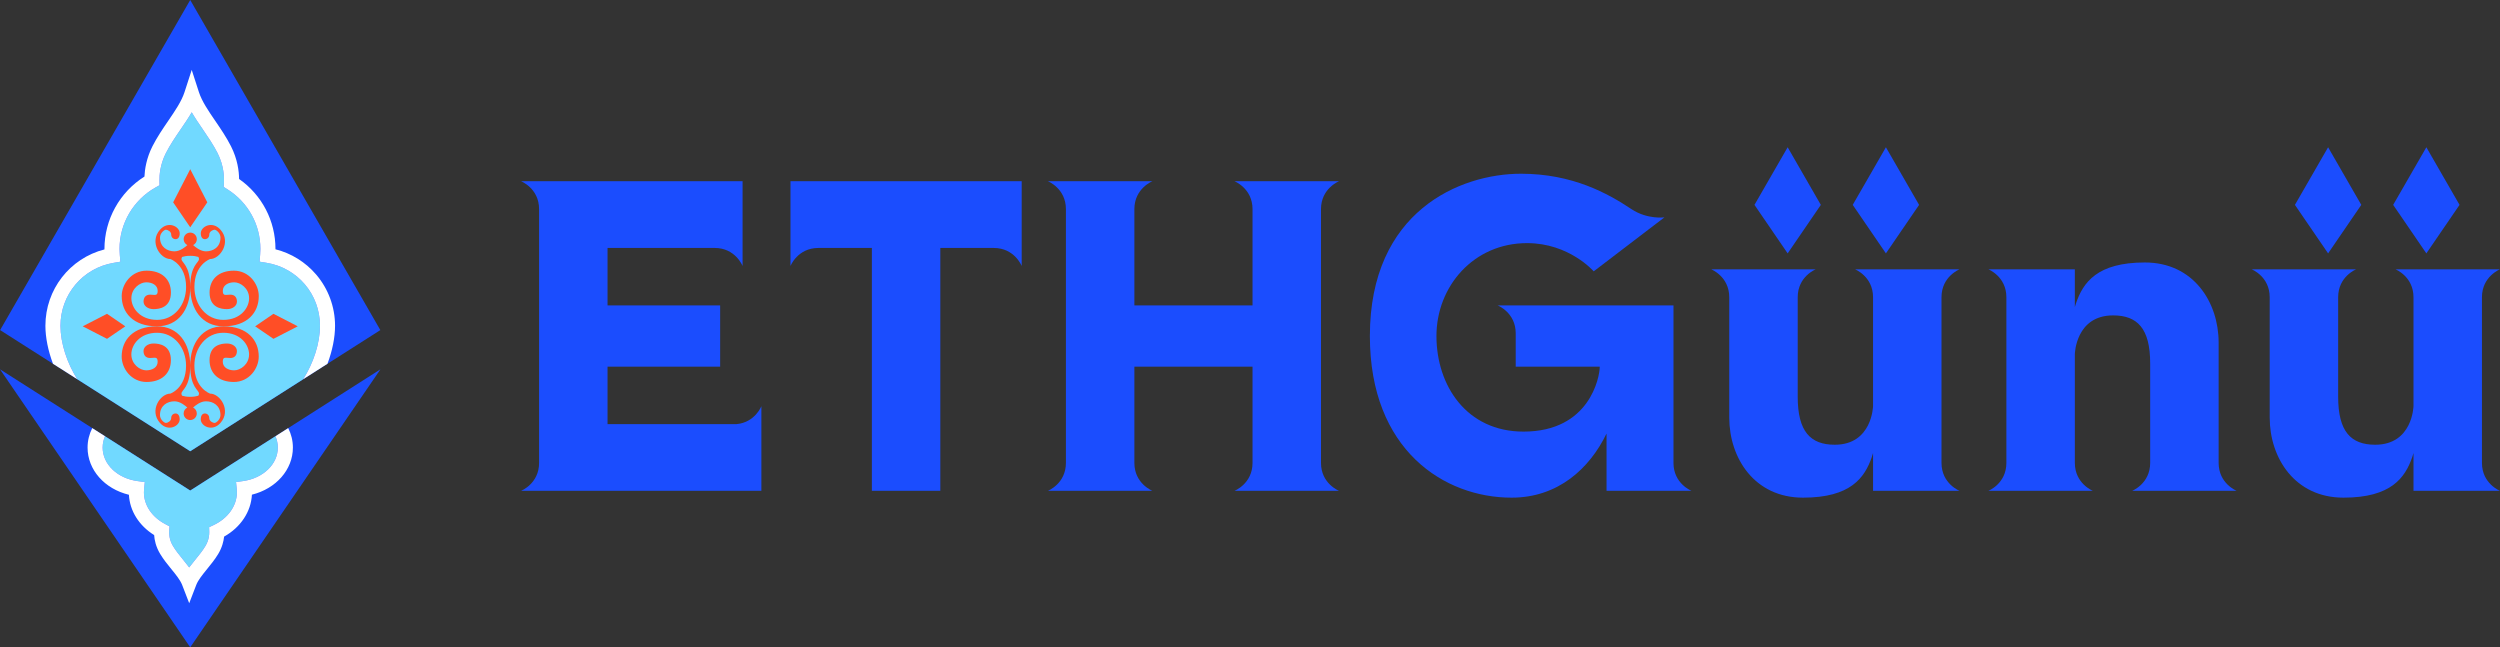 <?xml version="1.0" encoding="UTF-8"?>
<svg id="Layer_1" data-name="Layer 1" xmlns="http://www.w3.org/2000/svg" viewBox="0 0 1038.207 268.821">
  <rect x="0" y="0" width="1038.207" height="268.821" fill="#333333" stroke="none"/>
  <defs>
    <style>
      .cls-1 {
        fill: #fff;
      }

      .cls-2 {
        fill: #ff4e26;
      }

      .cls-3 {
        fill: #71d9ff;
      }

      .cls-4 {
        fill: #1b4dfe;
      }
    </style>
  </defs>
  <g>
    <polygon class="cls-4" points="157.993 153.363 78.997 268.821 0 153.363 38.312 177.784 43.617 181.163 78.997 203.711 114.376 181.163 119.682 177.78 157.993 153.363"/>
    <path class="cls-4" d="m157.949,137.077l-21.958,13.994-10.092,6.436h-.004l-46.897,29.891-46.893-29.891s-.004,0-.004-.005l-10.092-6.427L.049,137.077,78.997,0l78.952,137.077Z"/>
    <path class="cls-3" d="m132.884,135.284c0,7.245-2.722,15.464-6.986,22.222h-.004l-46.897,29.891-46.893-29.891s-.004,0-.004-.005c-4.264-6.758-6.986-14.973-6.986-22.217,0-12.97,9.27-23.951,22.034-26.119l2.834-.478-.237-2.865c-.071-.889-.107-1.685-.107-2.436,0-10.57,5.739-20.358,14.977-25.534l1.636-.916-.036-1.877c-.045-2.226.241-6.673,2.668-11.464,1.739-3.437,3.973-6.708,6.136-9.868,1.64-2.404,3.236-4.737,4.599-7.097,1.368,2.36,2.959,4.693,4.604,7.097,2.159,3.16,4.393,6.432,6.136,9.868,2.722,5.372,2.753,10.315,2.641,12.188l-.112,1.85,1.564.983c8.572,5.404,13.694,14.66,13.694,24.77,0,.728-.036,1.515-.107,2.404l-.237,2.878,2.856.46c12.881,2.087,22.226,13.087,22.226,26.155Z"/>
    <path class="cls-1" d="m131.244,113.957c-4.425-5.149-10.329-8.792-16.845-10.432v-.138c0-11.67-5.614-22.401-15.111-29.065-.031-3.24-.644-8.21-3.348-13.556-1.926-3.799-4.277-7.24-6.552-10.57-2.851-4.17-5.547-8.112-6.794-11.965l-2.977-9.202-2.977,9.202c-1.247,3.853-3.938,7.795-6.789,11.965-2.275,3.33-4.626,6.771-6.552,10.57-2.472,4.881-3.173,9.497-3.316,12.564-10.289,6.481-16.608,17.837-16.608,30.057v.192c-14.36,3.696-24.519,16.613-24.519,31.706,0,4.854,1.117,10.378,3.151,15.79l10.096,6.432c-4.268-6.758-6.99-14.977-6.99-22.222,0-12.966,9.265-23.951,22.034-26.115l2.834-.483-.237-2.86c-.076-.894-.112-1.69-.112-2.44,0-10.57,5.743-20.354,14.981-25.534l1.636-.916-.036-1.877c-.045-2.226.241-6.673,2.668-11.464,1.739-3.437,3.973-6.704,6.136-9.868,1.64-2.404,3.236-4.737,4.599-7.097,1.363,2.36,2.959,4.693,4.604,7.097,2.159,3.164,4.393,6.432,6.136,9.868,2.717,5.372,2.753,10.315,2.637,12.193l-.107,1.846,1.564.988c8.572,5.399,13.69,14.66,13.69,24.765,0,.728-.031,1.515-.107,2.404l-.232,2.878,2.851.465c12.881,2.083,22.231,13.082,22.231,26.15,0,7.245-2.722,15.464-6.986,22.222l10.092-6.436c2.038-5.413,3.151-10.932,3.151-15.786,0-7.826-2.807-15.402-7.897-21.328Z"/>
    <g>
      <polygon class="cls-2" points="86.087 84.029 78.999 70.268 71.911 84.029 78.999 94.388 86.087 84.029"/>
      <polygon class="cls-2" points="113.556 130.318 105.959 135.515 113.556 140.713 123.647 135.515 113.556 130.318"/>
      <polygon class="cls-2" points="44.442 130.318 34.351 135.515 44.442 140.713 52.038 135.515 44.442 130.318"/>
      <path class="cls-2" d="m78.999,119.241c0-9.215-3.641-10.106-3.641-11.667,0-.369.118-.656.296-.884.847-.249,1.806-.454,3.346-.454s2.498.205,3.346.454c.177.228.296.515.296.884,0,1.561-3.641,2.452-3.641,11.667s4.905,16.275,13.822,16.275c9.994,0,14.64-5.796,14.64-12.559,0-4.979-4.013-10.554-10.329-10.554s-10.107,3.568-10.107,9.067c0,6.242,4.799,6.911,7.208,6.911s4.161-1.412,4.161-3.121-.892-2.898-2.75-2.898-3.12.742-3.12-1.561,2.154-3.566,4.755-3.566,6.168,2.527,6.168,6.614-3.641,8.992-10.701,8.992-12.019-6.162-12.019-13.667c0-9.37,6.52-11.599,6.52-11.599,4.161,0,8.918-6.991,4.31-12.187-3.39-3.824-8.175-1.338-8.175,1.487,0,1.765.818,2.451,1.71,2.451s1.812-.669,1.812-1.932,1.532-2.006,2.201-2.006,2.452,1.412,2.452,3.27c0,3.978-3.047,5.722-6.019,5.722-2.319,0-4.495-1.804-5.343-2.599.909-.444,1.536-1.374,1.536-2.454,0-1.509-1.223-2.732-2.732-2.732s-2.732,1.223-2.732,2.732c0,1.079.628,2.01,1.536,2.454-.848.796-3.025,2.599-5.343,2.599-2.972,0-6.019-1.744-6.019-5.722,0-1.858,1.784-3.27,2.452-3.27s2.201.743,2.201,2.006.92,1.932,1.812,1.932,1.71-.687,1.71-2.451c0-2.825-4.785-5.311-8.175-1.487-4.607,5.196.149,12.187,4.31,12.187,0,0,6.52,2.229,6.52,11.599,0,7.505-4.959,13.667-12.019,13.667s-10.701-4.905-10.701-8.992,3.567-6.614,6.168-6.614,4.755,1.262,4.755,3.566-1.262,1.561-3.12,1.561-2.75,1.189-2.75,2.898,1.752,3.121,4.161,3.121,7.208-.669,7.208-6.911c0-5.499-3.79-9.067-10.107-9.067s-10.33,5.575-10.33,10.554c0,6.762,4.646,12.559,14.64,12.559,8.918,0,13.822-7.06,13.822-16.275Z"/>
      <path class="cls-2" d="m92.821,135.515c-8.918,0-13.822,7.06-13.822,16.274s3.641,10.107,3.641,11.667c0,.369-.118.656-.296.884-.847.249-1.806.454-3.346.454s-2.498-.205-3.346-.454c-.177-.228-.296-.515-.296-.884,0-1.561,3.641-2.452,3.641-11.667s-4.905-16.274-13.822-16.274c-9.994,0-14.64,5.796-14.64,12.559,0,4.979,4.013,10.554,10.33,10.554s10.107-3.568,10.107-9.067c0-6.242-4.799-6.911-7.208-6.911s-4.161,1.412-4.161,3.121.892,2.898,2.75,2.898,3.12-.742,3.12,1.562-2.154,3.566-4.755,3.566-6.168-2.526-6.168-6.614,3.641-8.992,10.701-8.992,12.019,6.162,12.019,13.667c0,9.37-6.52,11.599-6.52,11.599-4.161,0-8.918,6.991-4.31,12.187,3.39,3.824,8.175,1.338,8.175-1.487,0-1.765-.818-2.451-1.71-2.451s-1.812.669-1.812,1.932-1.532,2.006-2.201,2.006-2.452-1.412-2.452-3.27c0-3.978,3.047-5.722,6.019-5.722,2.319,0,4.495,1.803,5.343,2.599-.909.444-1.536,1.374-1.536,2.454,0,1.509,1.223,2.732,2.732,2.732s2.732-1.223,2.732-2.732c0-1.079-.628-2.01-1.536-2.454.848-.796,3.025-2.599,5.343-2.599,2.973,0,6.019,1.744,6.019,5.722,0,1.858-1.784,3.27-2.452,3.27s-2.201-.743-2.201-2.006-.92-1.932-1.812-1.932-1.71.686-1.71,2.451c0,2.825,4.785,5.311,8.175,1.487,4.607-5.196-.149-12.187-4.31-12.187,0,0-6.52-2.229-6.52-11.599,0-7.506,4.959-13.667,12.019-13.667s10.701,4.905,10.701,8.992-3.567,6.614-6.168,6.614-4.755-1.262-4.755-3.566,1.262-1.562,3.12-1.562,2.75-1.189,2.75-2.898-1.752-3.121-4.161-3.121-7.208.669-7.208,6.911c0,5.499,3.79,9.067,10.107,9.067s10.329-5.575,10.329-10.554c0-6.762-4.646-12.559-14.64-12.559Z"/>
    </g>
    <path class="cls-3" d="m115.373,185.869c0,6.87-6.047,12.716-14.383,13.904l-2.963.42.291,2.981c.045.474.067.885.067,1.265,0,5.587-3.714,10.807-9.694,13.623l-1.841.867.049,2.038c.027,1.126-.148,3.383-1.636,5.846-1.153,1.917-2.673,3.786-4.143,5.591-.885,1.091-1.757,2.159-2.552,3.231-.796-1.073-1.663-2.141-2.548-3.231-1.47-1.806-2.99-3.674-4.143-5.591-1.663-2.758-1.685-5.247-1.618-6.19l.143-2.034-1.801-.957c-5.533-2.927-8.836-7.857-8.836-13.194,0-.375.022-.782.067-1.242l.29-2.999-2.981-.407c-8.411-1.144-14.517-6.999-14.517-13.922,0-1.649.349-3.236.992-4.706l35.38,22.548,35.38-22.548c.648,1.47.997,3.057.997,4.706Z"/>
    <path class="cls-1" d="m119.682,177.78l-5.305,3.383c.648,1.47.997,3.057.997,4.706,0,6.87-6.047,12.716-14.383,13.904l-2.963.42.291,2.981c.045.474.067.885.067,1.265,0,5.587-3.714,10.807-9.694,13.623l-1.841.867.049,2.038c.027,1.126-.148,3.383-1.636,5.846-1.153,1.917-2.673,3.786-4.143,5.591-.885,1.091-1.757,2.159-2.552,3.231-.796-1.073-1.663-2.141-2.548-3.231-1.47-1.806-2.99-3.674-4.143-5.591-1.663-2.758-1.685-5.247-1.618-6.19l.143-2.034-1.801-.957c-5.533-2.927-8.836-7.857-8.836-13.194,0-.375.022-.782.067-1.242l.29-2.999-2.981-.407c-8.411-1.144-14.517-6.999-14.517-13.922,0-1.649.349-3.236.992-4.706l-5.305-3.379c-1.251,2.48-1.944,5.211-1.944,8.085,0,9.265,7.066,17.162,17.167,19.603.358,6.713,4.188,12.809,10.481,16.738.13,2.056.711,4.863,2.503,7.835,1.381,2.293,3.039,4.335,4.644,6.306,1.908,2.342,3.705,4.554,4.487,6.583l2.923,7.58,2.919-7.58c.782-2.029,2.579-4.241,4.483-6.583,1.605-1.971,3.267-4.014,4.648-6.306,1.627-2.695,2.239-5.278,2.445-7.2,6.869-3.857,11.178-10.333,11.549-17.413,10.011-2.489,17.015-10.369,17.015-19.563,0-2.874-.693-5.609-1.949-8.09Z"/>
  </g>
  <g>
    <path class="cls-4" d="m424.29,75.261v35.201s-2.945-7.493-11.6-7.493h-22.188v100.865h-28.429v-100.865h-22.188c-8.655,0-11.61,7.493-11.61,7.493v-35.201h96.016Z"/>
    <path class="cls-4" d="m556.081,75.26h-43.424s7.498,2.946,7.498,11.6v39.971h-49.069v-39.971c0-8.654,7.498-11.6,7.498-11.6h-43.424s7.498,2.946,7.498,11.6v105.37c0,8.654-7.498,11.6-7.498,11.6h43.424s-7.498-2.946-7.498-11.6v-39.971h49.069v39.971c0,8.654-7.498,11.6-7.498,11.6h43.424s-7.498-2.946-7.498-11.6v-105.37c0-8.654,7.498-11.6,7.498-11.6Z"/>
    <path class="cls-4" d="m305.949,176.123h-53.644v-23.864h46.763v-25.429h-46.763v-23.864h44.478c8.654,0,11.6,7.498,11.6,7.498v-35.205h-92.005s7.498,2.946,7.498,11.6v105.37c0,8.654-7.498,11.6-7.498,11.6h99.812v-35.137s-2.638,6.701-10.242,7.43Z"/>
    <polygon class="cls-4" points="756.164 85.082 742.383 61.154 728.601 85.082 742.383 105.225 756.164 85.082"/>
    <polygon class="cls-4" points="796.968 85.082 783.186 61.154 769.404 85.082 783.186 105.225 796.968 85.082"/>
    <path class="cls-4" d="m806.272,192.23v-68.792c0-8.654,7.498-11.601,7.498-11.601h-43.424s7.498,2.946,7.498,11.601v45.219s-.349,16.033-15.893,16.033c-10.115,0-15.392-5.481-15.392-19.909v-41.343c0-8.654,7.498-11.601,7.498-11.601h-43.424s7.498,2.946,7.498,11.601v49.963c0,16.813,10.471,33.267,30.624,33.267,19.816,0,25.625-8.277,28.591-16.893.186-.541.35-1.091.499-1.645v15.701h35.926s-7.498-2.946-7.498-11.6Z"/>
    <path class="cls-4" d="m702.464,203.831s-7.498-2.946-7.498-11.6v-65.399h-73.01s7.498,2.946,7.498,11.601v13.828h34.898c0,4.284-4.142,26.979-31.673,26.979-23.61,0-36.146-19.082-36.146-39.693s15.412-38.583,37.61-38.583c17.57,0,27.694,11.725,27.694,11.725l29.378-22.426s-7.073.971-13.676-3.399c-9.801-6.547-24.515-14.718-45.925-14.718-25.268,0-62.731,15.577-62.731,67.401,0,47.401,30.907,67.123,58.857,67.123,19.297,0,32.401-12.108,39.427-26.622v23.785h35.296Z"/>
    <polygon class="cls-4" points="980.602 85.082 966.82 61.154 953.038 85.082 966.82 105.225 980.602 85.082"/>
    <polygon class="cls-4" points="1021.406 85.082 1007.624 61.154 993.842 85.082 1007.624 105.225 1021.406 85.082"/>
    <path class="cls-4" d="m1030.709,192.23v-68.792c0-8.654,7.498-11.601,7.498-11.601h-43.424s7.498,2.946,7.498,11.601v45.219s-.349,16.033-15.893,16.033c-10.115,0-15.392-5.481-15.392-19.909v-41.343c0-8.654,7.498-11.601,7.498-11.601h-43.424s7.498,2.946,7.498,11.601v49.963h0c0,16.813,10.471,33.267,30.624,33.267,19.816,0,25.626-8.277,28.591-16.893.186-.541.351-1.091.499-1.645v15.701h35.927s-7.498-2.946-7.498-11.6Z"/>
    <path class="cls-4" d="m885.434,203.831h43.424s-7.498-2.946-7.498-11.6v-49.963c0-16.814-10.471-33.267-30.624-33.267-19.816,0-25.626,8.277-28.591,16.893-.186.541-.351,1.09-.499,1.645v-15.701h-35.926s7.498,2.946,7.498,11.601v68.792c0,8.654-7.498,11.6-7.498,11.6h43.424s-7.498-2.946-7.498-11.6v-45.219s.349-16.034,15.893-16.034c10.115,0,15.392,5.482,15.392,19.91v41.343c0,8.654-7.498,11.6-7.498,11.6Z"/>
  </g>
</svg>